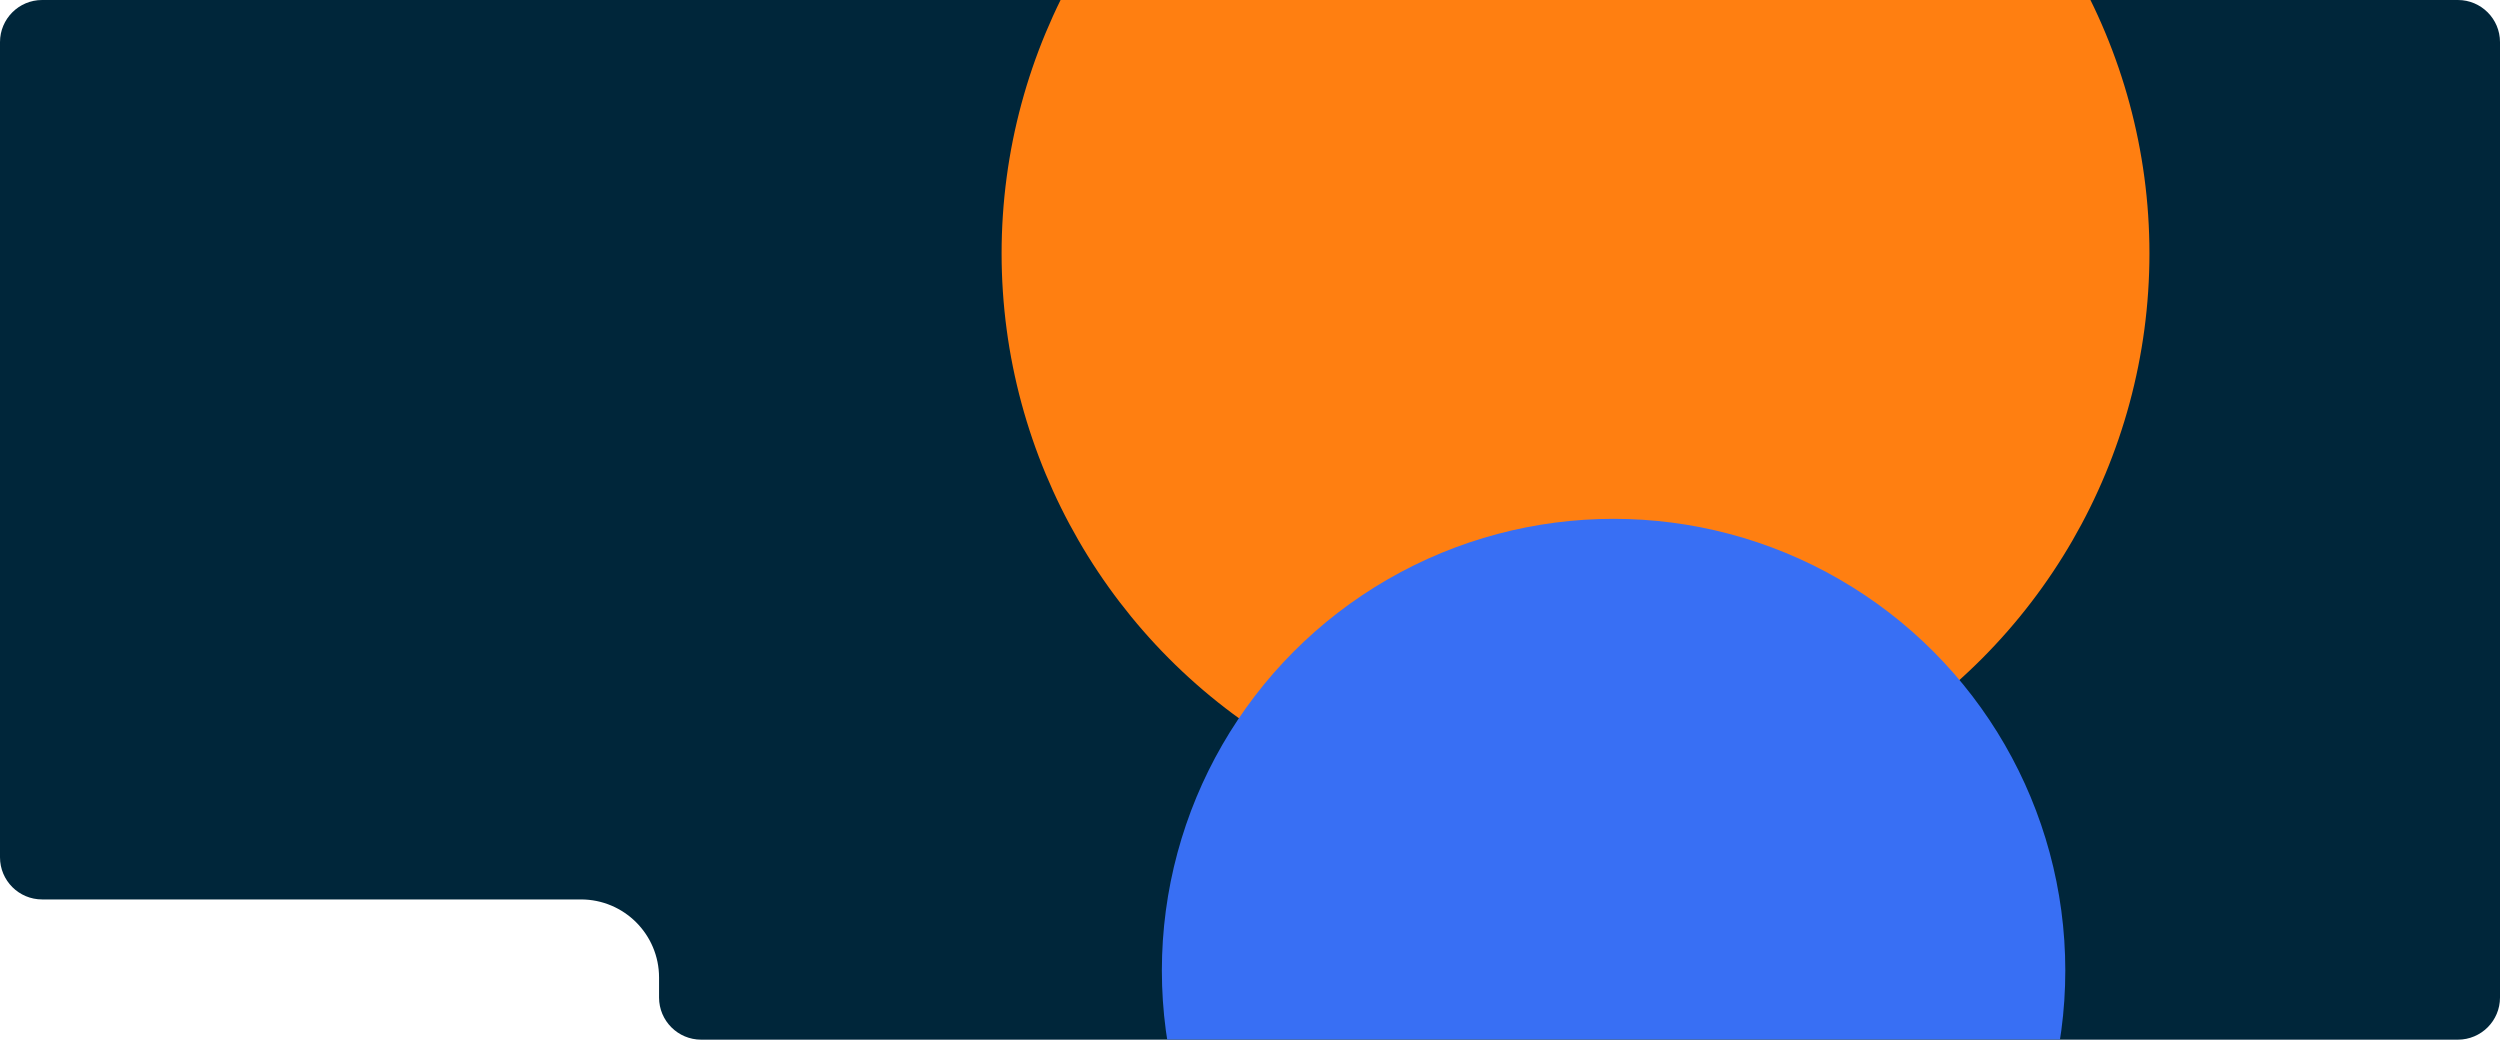 <svg width="1248" height="519" viewBox="0 0 1248 519" fill="none" xmlns="http://www.w3.org/2000/svg">
<g clip-path="url(#clip0_177_159)">
<path fill-rule="evenodd" clip-rule="evenodd" d="M21.027 0C9.414 0 0 9.414 0 21.027V427.973C0 439.586 9.414 449 21.027 449H290C311.539 449 329 466.461 329 488V497.973C329 509.586 338.414 519 350.027 519H1226.97C1238.59 519 1248 509.586 1248 497.973V427.973V204.027V21.027C1248 9.414 1238.59 0 1226.97 0H21.027Z" fill="#00263A"/>
<g filter="url(#filter0_f_177_159)">
<circle cx="786.5" cy="126.5" r="286.5" fill="#FF7F11"/>
</g>
<g filter="url(#filter1_f_177_159)">
<circle cx="805.5" cy="484.5" r="225.5" fill="#386FF4"/>
</g>
</g>
<defs>
<filter id="filter0_f_177_159" x="0" y="-660" width="1573" height="1573" filterUnits="userSpaceOnUse" color-interpolation-filters="sRGB">
<feFlood flood-opacity="0" result="BackgroundImageFix"/>
<feBlend mode="normal" in="SourceGraphic" in2="BackgroundImageFix" result="shape"/>
<feGaussianBlur stdDeviation="250" result="effect1_foregroundBlur_177_159"/>
</filter>
<filter id="filter1_f_177_159" x="280" y="-41" width="1051" height="1051" filterUnits="userSpaceOnUse" color-interpolation-filters="sRGB">
<feFlood flood-opacity="0" result="BackgroundImageFix"/>
<feBlend mode="normal" in="SourceGraphic" in2="BackgroundImageFix" result="shape"/>
<feGaussianBlur stdDeviation="150" result="effect1_foregroundBlur_177_159"/>
</filter>
<clipPath id="clip0_177_159">
<rect width="1248" height="519" fill="white"/>
</clipPath>
</defs>
</svg>

